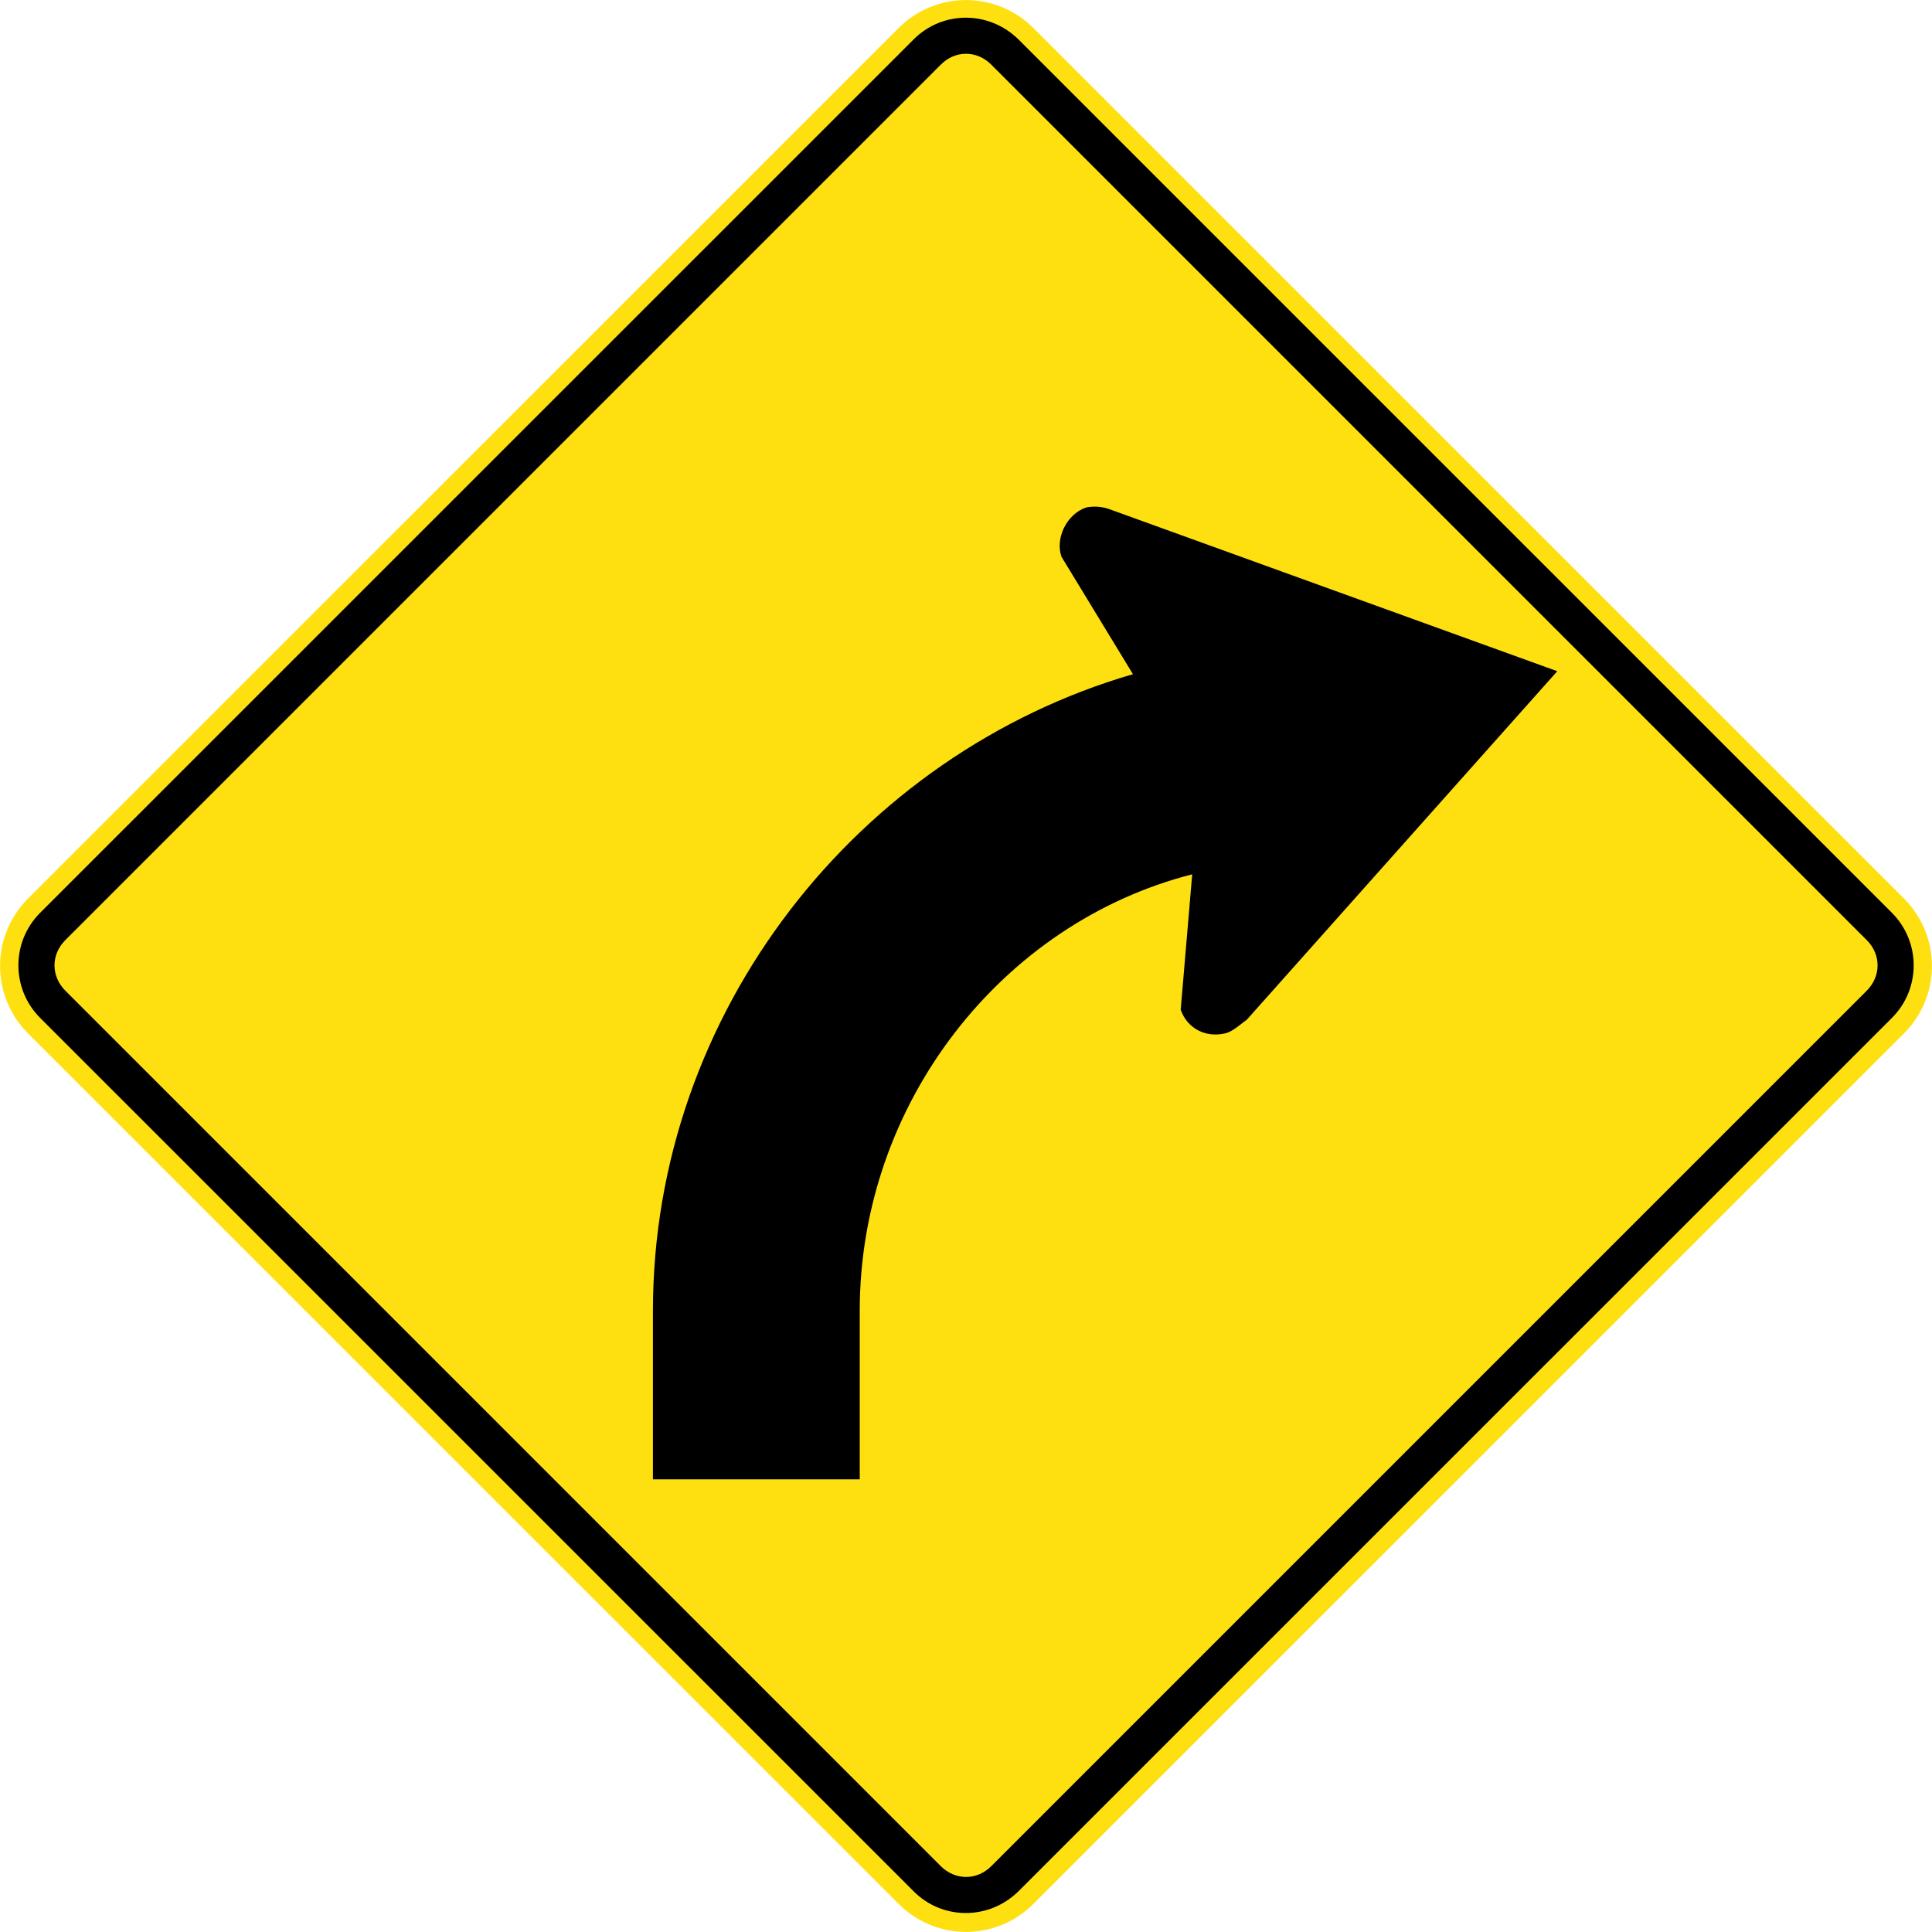 <?xml version="1.0" encoding="utf-8"?>
<!-- Generated by IcoMoon.io -->
<!DOCTYPE svg PUBLIC "-//W3C//DTD SVG 1.1//EN" "http://www.w3.org/Graphics/SVG/1.1/DTD/svg11.dtd">
<svg version="1.1" xmlns="http://www.w3.org/2000/svg" xmlns:xlink="http://www.w3.org/1999/xlink" width="24" height="24" viewBox="0 0 24 24">
<path fill="#fee011" d="M0.348 12.837l10.815 10.814c0.463 0.464 1.211 0.464 1.674 0l10.815-10.814c0.463-0.463 0.463-1.211 0-1.675l-10.815-10.814c-0.463-0.463-1.211-0.463-1.674 0l-10.815 10.814c-0.463 0.464-0.463 1.212 0 1.675z"></path>
<path fill="#000" d="M0.497 12.643l10.853 10.852c0.358 0.359 0.935 0.359 1.301 0l10.853-10.852c0.358-0.359 0.358-0.942 0-1.302l-10.853-10.852c-0.366-0.359-0.942-0.359-1.301 0l-10.853 10.852c-0.358 0.359-0.358 0.942 0 1.302z"></path>
<path fill="#fee011" d="M0.812 12.307l10.875 10.875c0.179 0.179 0.449 0.179 0.627 0l10.875-10.875c0.18-0.18 0.18-0.449 0-0.629l-10.875-10.875c-0.179-0.18-0.449-0.18-0.627 0l-10.875 10.875c-0.18 0.18-0.18 0.449 0 0.629z"></path>
<path fill="#000" d="M8.111 16.283c0-3.717 2.553-6.917 5.963-7.908l-0.887-1.457c-0.082-0.225 0.060-0.533 0.309-0.615 0.12-0.023 0.225 0 0.285 0.022l5.564 2.013-3.859 4.332c-0.060 0.038-0.166 0.143-0.263 0.166-0.248 0.059-0.474-0.060-0.556-0.293l0.143-1.682c-2.358 0.601-4.13 2.839-4.13 5.422v2.094h-2.569v-2.094z"></path>
</svg>
